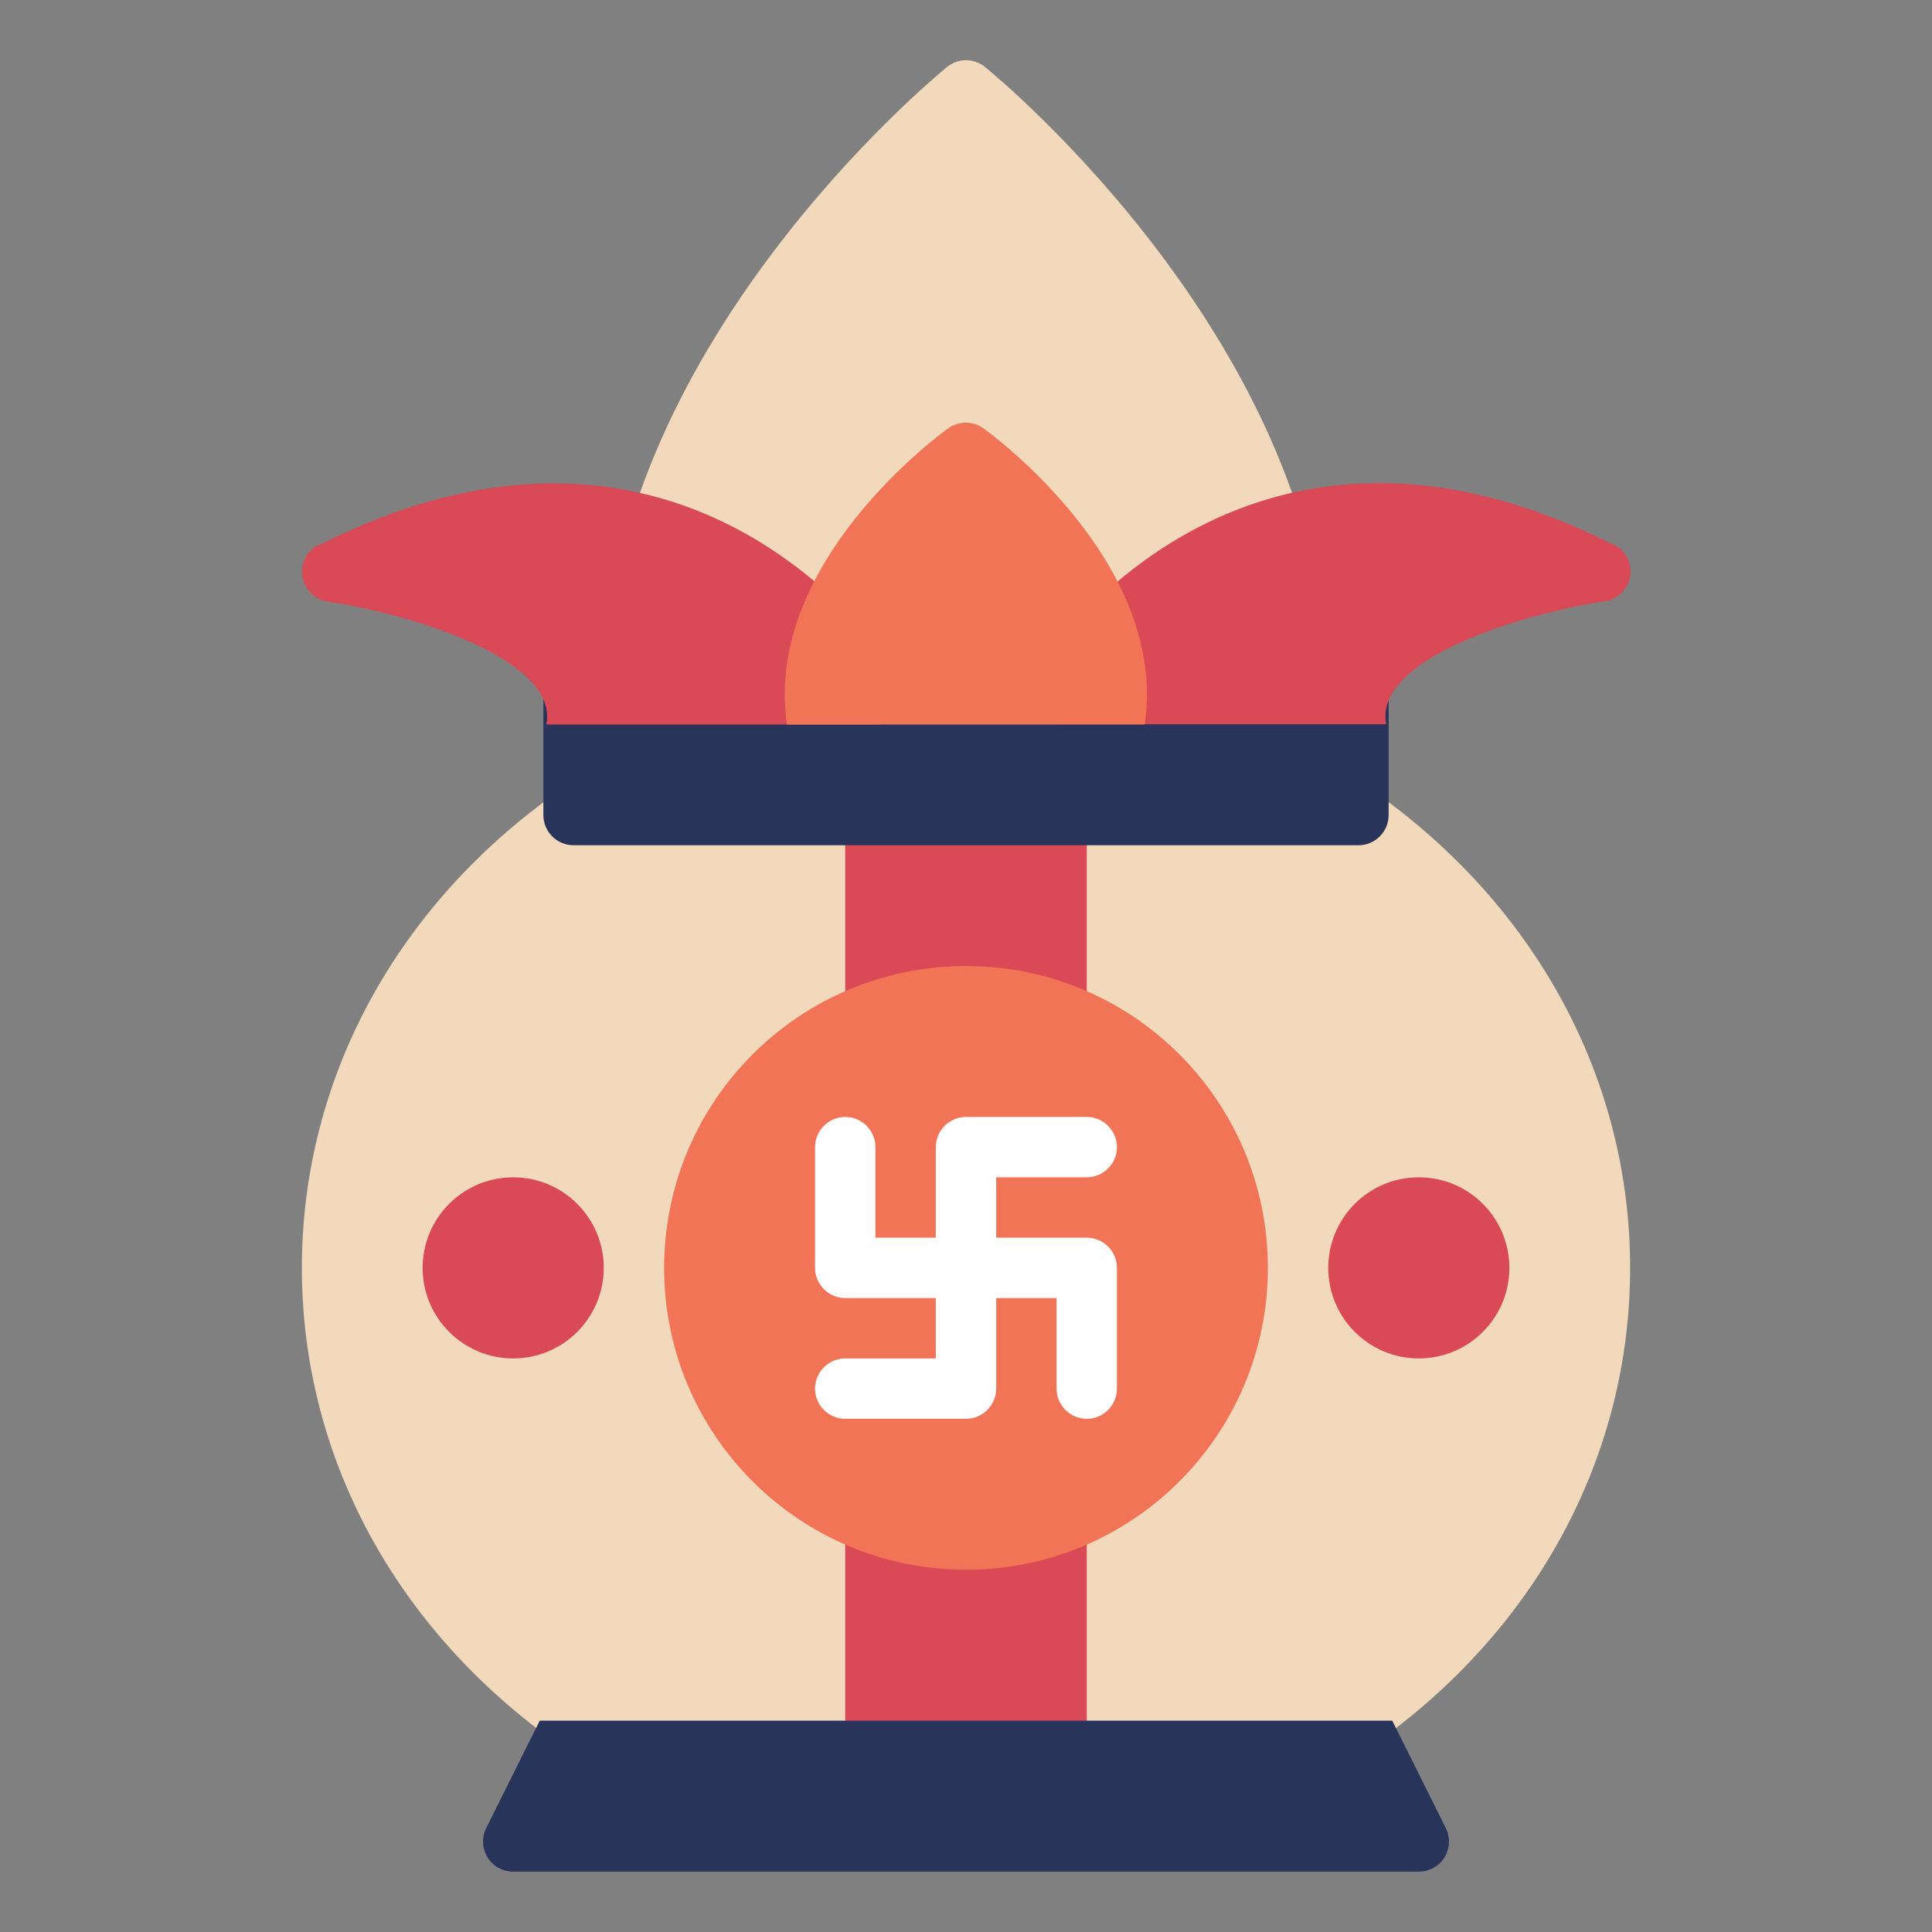 <svg width="64" height="64" viewBox="0 0 64 64" fill="none" xmlns="http://www.w3.org/2000/svg">
<rect x="0" y="0" width="64" height="64" fill="#808080" stroke="none"/>
<path d="M32.63 2.22C32.26 1.92 31.74 1.92 31.37 2.22C30.91 2.6 20 11.61 20 23C20 23.55 20.45 24 21 24H43C43.55 24 44 23.55 44 23C44 11.61 33.1 2.6 32.63 2.22ZM45.46 26.18C45.29 26.06 45.09 26 44.88 26H19.12C18.91 26 18.71 26.06 18.55 26.18C13.12 29.99 10 35.76 10 42C10 48.24 13.11 54 18.55 57.82C18.72 57.94 18.92 58 19.12 58H44.88C45.09 58 45.29 57.94 45.46 57.82C50.89 54.01 54 48.24 54 42C54 35.76 50.89 30 45.46 26.18Z" fill="#F2D9BB"/>
<path d="M35 26H29C28.448 26 28 26.448 28 27V33C28 33.552 28.448 34 29 34H35C35.552 34 36 33.552 36 33V27C36 26.448 35.552 26 35 26Z" fill="#DA4956"/>
<path d="M35 50H29C28.45 50 28 50.45 28 51V58H36V51C36 50.45 35.55 50 35 50Z" fill="#DA4956"/>
<path d="M32 52C37.523 52 42 47.523 42 42C42 36.477 37.523 32 32 32C26.477 32 22 36.477 22 42C22 47.523 26.477 52 32 52Z" fill="#F17456"/>
<path d="M36 41H33V39H36C36.55 39 37 38.55 37 38C37 37.45 36.55 37 36 37H32C31.45 37 31 37.45 31 38V41H29V38C29 37.45 28.55 37 28 37C27.45 37 27 37.45 27 38V42C27 42.55 27.45 43 28 43H31V45H28C27.45 45 27 45.45 27 46C27 46.55 27.45 47 28 47H32C32.55 47 33 46.55 33 46V43H35V46C35 46.55 35.45 47 36 47C36.55 47 37 46.55 37 46V42C37 41.45 36.55 41 36 41Z" fill="white"/>
<path d="M47 45C48.657 45 50 43.657 50 42C50 40.343 48.657 39 47 39C45.343 39 44 40.343 44 42C44 43.657 45.343 45 47 45Z" fill="#DA4956"/>
<path d="M17 45C18.657 45 20 43.657 20 42C20 40.343 18.657 39 17 39C15.343 39 14 40.343 14 42C14 43.657 15.343 45 17 45Z" fill="#DA4956"/>
<path d="M45 22H19C18.448 22 18 22.448 18 23V27C18 27.552 18.448 28 19 28H45C45.552 28 46 27.552 46 27V23C46 22.448 45.552 22 45 22Z" fill="#28345A"/>
<path d="M53.45 18.05C40.76 11.62 34.2 22.38 34.14 22.49C33.96 22.8 33.95 23.18 34.14 23.49C34.32 23.8 34.65 23.99 35.01 23.99H45.92C45.5 21.84 50.38 20.33 53.16 19.92C53.59 19.86 53.93 19.52 54 19.09C54.07 18.66 53.85 18.23 53.47 18.04L53.45 18.05ZM10.55 18.05C10.16 18.25 9.95 18.67 10.02 19.1C10.09 19.53 10.43 19.87 10.86 19.93C13.64 20.34 18.52 21.85 18.1 24H29.01C29.37 24 29.7 23.81 29.88 23.5C30.06 23.19 30.05 22.8 29.88 22.5C29.82 22.39 23.26 11.63 10.57 18.06L10.55 18.05Z" fill="#DA4956"/>
<path d="M32.58 14.19C32.23 13.94 31.76 13.94 31.41 14.19C31.17 14.36 25.27 18.65 26.07 24H37.92C38.72 18.65 32.81 14.36 32.58 14.19Z" fill="#F17456"/>
<path d="M47.85 61.53C47.67 61.82 47.35 62 47 62H17C16.65 62 16.33 61.82 16.15 61.53C15.97 61.23 15.95 60.86 16.11 60.55L17.88 57H46.12L47.89 60.55C48.05 60.86 48.03 61.23 47.85 61.53Z" fill="#28345A"/>
</svg>
